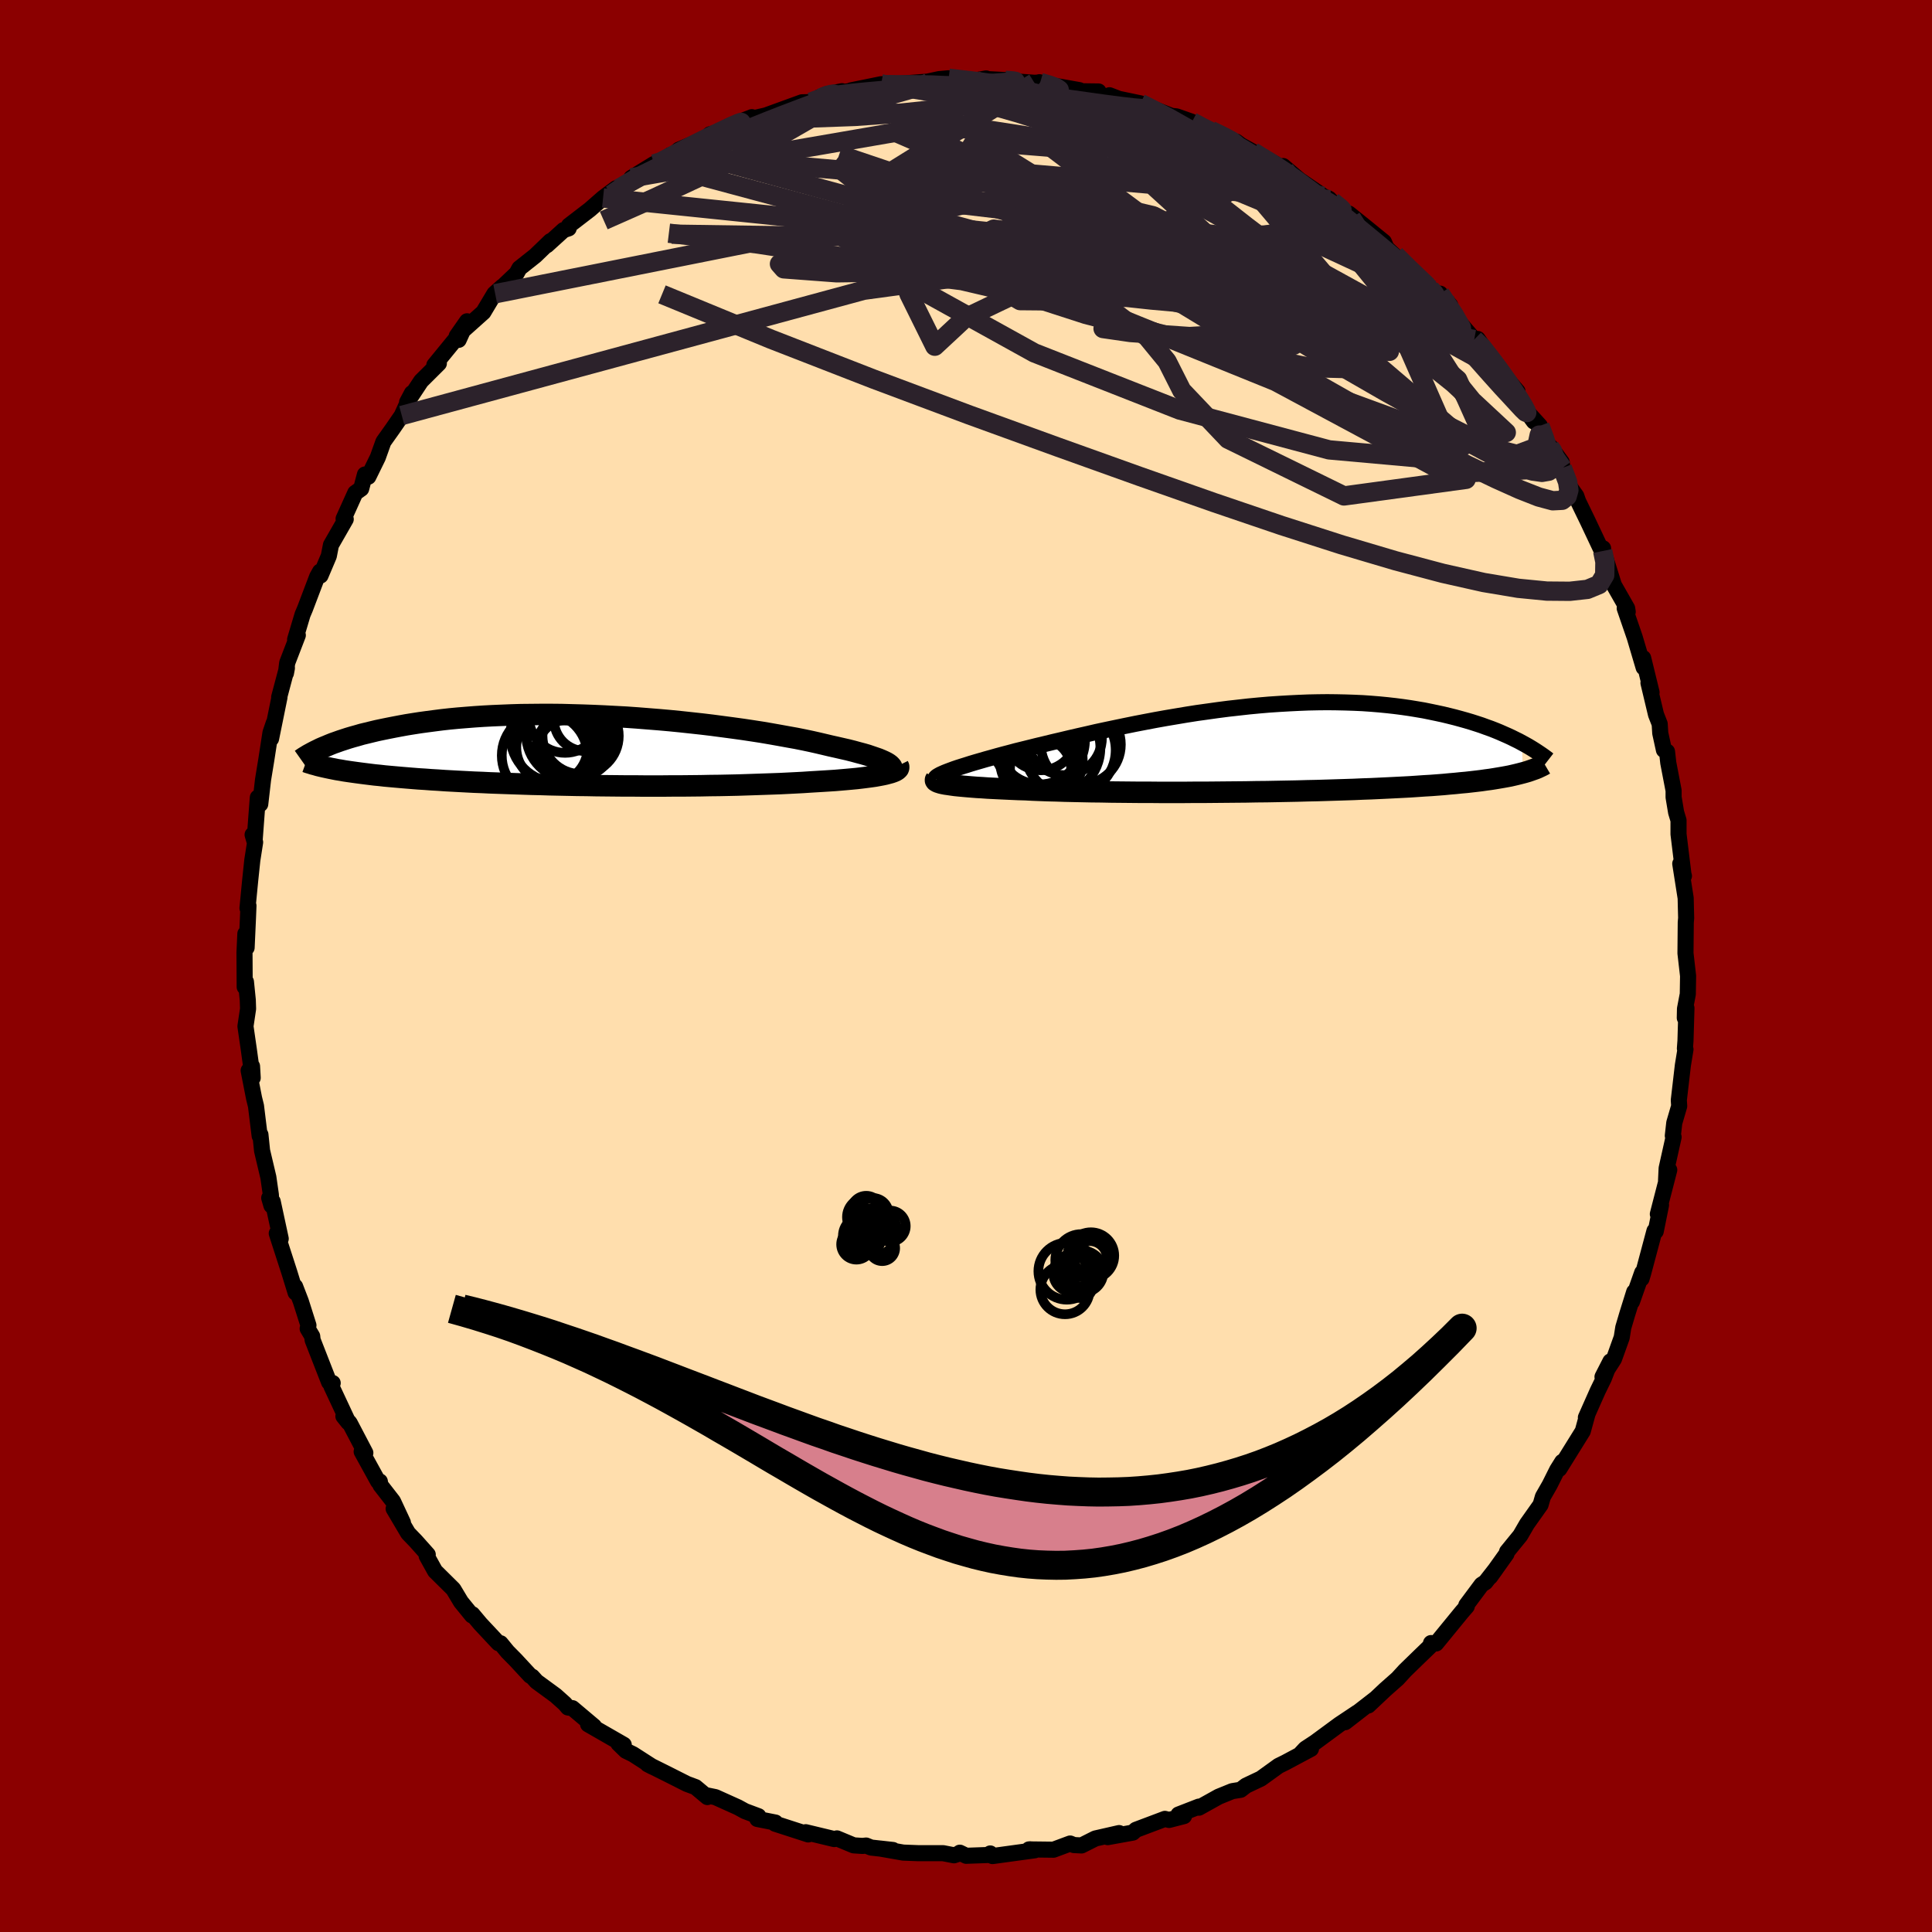 
  <svg viewBox="-100 -100 200 200" xmlns="http://www.w3.org/2000/svg" width="500" height="500" id="face-svg">
    <defs>
      <clipPath id="leftEyeClipPath">
        <polyline points="31.04,1.48 30.88,1.36 30.68,1.24 30.44,1.12 30.17,1 29.86,0.87 29.51,0.75 29.13,0.62 28.72,0.48 28.27,0.35 27.78,0.22 27.27,0.08 26.72,-0.06 26.15,-0.19 25.54,-0.33 24.91,-0.47 24.28,-0.62 23.6,-0.78 22.89,-0.94 22.13,-1.1 21.33,-1.26 20.49,-1.41 19.61,-1.57 18.71,-1.73 17.77,-1.89 16.8,-2.04 15.8,-2.19 14.78,-2.33 13.73,-2.47 12.67,-2.61 11.59,-2.74 10.49,-2.86 9.38,-2.98 8.27,-3.09 7.14,-3.19 6.01,-3.28 4.88,-3.37 3.74,-3.45 2.61,-3.51 1.48,-3.57 0.36,-3.62 -0.75,-3.66 -1.85,-3.69 -2.94,-3.72 -4.01,-3.73 -5.07,-3.73 -6.11,-3.72 -7.13,-3.71 -8.14,-3.68 -9.12,-3.64 -10.08,-3.6 -11.01,-3.55 -11.92,-3.49 -12.81,-3.42 -13.67,-3.35 -14.51,-3.27 -15.32,-3.18 -16.1,-3.08 -16.86,-2.98 -17.59,-2.88 -18.3,-2.77 -18.98,-2.66 -19.64,-2.54 -20.27,-2.42 -20.88,-2.3 -21.47,-2.18 -22.04,-2.06 -22.58,-1.93 -23.11,-1.8 -23.61,-1.68 -24.09,-1.54 -24.56,-1.41 -25,-1.28 -25.43,-1.14 -25.83,-1.01 -26.22,-0.87 -26.59,-0.74 -26.94,-0.6 -27.27,-0.46 -27.59,-0.33 -26.54,1.91 -26.19,1.98 -25.81,2.04 -25.42,2.11 -25.02,2.17 -24.6,2.23 -24.17,2.29 -23.72,2.35 -23.25,2.41 -22.77,2.47 -22.28,2.53 -21.76,2.58 -21.24,2.64 -20.69,2.69 -20.13,2.74 -19.56,2.79 -18.96,2.84 -18.35,2.89 -17.72,2.94 -17.07,2.98 -16.4,3.03 -15.71,3.07 -15,3.12 -14.27,3.16 -13.53,3.2 -12.76,3.24 -11.98,3.28 -11.18,3.31 -10.36,3.35 -9.52,3.38 -8.67,3.41 -7.8,3.44 -6.91,3.47 -6.02,3.5 -5.1,3.52 -4.18,3.55 -3.24,3.57 -2.29,3.59 -1.33,3.61 -0.36,3.62 0.61,3.64 1.59,3.65 2.58,3.66 3.57,3.67 4.56,3.67 5.56,3.68 6.55,3.68 7.55,3.68 8.54,3.67 9.52,3.67 10.5,3.66 11.48,3.65 12.44,3.63 13.39,3.62 14.34,3.6 15.27,3.58 16.18,3.55 17.08,3.52 17.96,3.49 18.82,3.46 19.66,3.43 20.48,3.39 21.27,3.35 22.04,3.31 22.79,3.26 23.46,3.22 24.12,3.18 24.76,3.14 25.38,3.1 25.97,3.05 26.55,3 27.1,2.95 27.63,2.9 28.14,2.84 28.61,2.78 29.07,2.72 29.49,2.66 29.88,2.59 30.25,2.52 30.58,2.45" />
      </clipPath>
      <clipPath id="rightEyeClipPath">
        <polyline points="-32.63,2.37 -32.31,2.25 -31.96,2.12 -31.58,1.99 -31.17,1.86 -30.72,1.72 -30.25,1.57 -29.75,1.42 -29.23,1.27 -28.68,1.11 -28.1,0.95 -27.5,0.78 -26.87,0.61 -26.22,0.44 -25.55,0.26 -24.86,0.09 -24.13,-0.09 -23.37,-0.28 -22.57,-0.47 -21.75,-0.67 -20.89,-0.87 -20.01,-1.08 -19.1,-1.29 -18.17,-1.5 -17.22,-1.72 -16.24,-1.93 -15.24,-2.14 -14.23,-2.35 -13.2,-2.56 -12.16,-2.76 -11.11,-2.96 -10.05,-3.15 -8.98,-3.33 -7.91,-3.51 -6.83,-3.68 -5.75,-3.83 -4.68,-3.98 -3.6,-4.12 -2.53,-4.24 -1.46,-4.36 -0.41,-4.46 0.64,-4.55 1.68,-4.62 2.71,-4.68 3.72,-4.73 4.72,-4.77 5.7,-4.79 6.66,-4.8 7.61,-4.79 8.54,-4.77 9.45,-4.74 10.33,-4.7 11.2,-4.64 12.05,-4.57 12.87,-4.49 13.67,-4.4 14.45,-4.3 15.21,-4.19 15.94,-4.07 16.65,-3.95 17.34,-3.81 18.01,-3.67 18.66,-3.53 19.28,-3.38 19.88,-3.23 20.47,-3.07 21.04,-2.91 21.58,-2.75 22.11,-2.58 22.63,-2.41 23.12,-2.23 23.6,-2.06 24.06,-1.88 24.5,-1.7 24.93,-1.51 25.34,-1.33 25.73,-1.15 26.11,-0.96 26.48,-0.78 26.83,-0.59 26.9,2.52 26.59,2.6 26.27,2.68 25.93,2.76 25.58,2.84 25.21,2.91 24.82,2.98 24.41,3.05 23.99,3.12 23.55,3.19 23.09,3.25 22.61,3.32 22.11,3.38 21.59,3.44 21.06,3.5 20.5,3.55 19.92,3.61 19.33,3.66 18.71,3.72 18.06,3.77 17.4,3.82 16.71,3.86 15.99,3.91 15.25,3.96 14.49,4 13.7,4.04 12.89,4.08 12.05,4.12 11.19,4.16 10.31,4.19 9.41,4.23 8.48,4.26 7.53,4.29 6.57,4.32 5.58,4.35 4.58,4.37 3.55,4.4 2.52,4.42 1.47,4.44 0.41,4.46 -0.67,4.47 -1.75,4.49 -2.84,4.5 -3.93,4.51 -5.03,4.52 -6.13,4.53 -7.23,4.53 -8.33,4.54 -9.42,4.54 -10.51,4.54 -11.58,4.53 -12.65,4.53 -13.7,4.52 -14.74,4.51 -15.76,4.5 -16.76,4.48 -17.74,4.47 -18.7,4.45 -19.63,4.43 -20.53,4.41 -21.4,4.38 -22.25,4.36 -23.06,4.33 -23.84,4.3 -24.58,4.26 -25.29,4.24 -25.98,4.21 -26.64,4.18 -27.29,4.15 -27.9,4.12 -28.5,4.09 -29.06,4.05 -29.6,4.02 -30.11,3.98 -30.6,3.94 -31.05,3.9 -31.47,3.86 -31.86,3.82 -32.22,3.77 -32.55,3.72" />
      </clipPath>
      <filter id="fuzzy">
        <feTurbulence id="turbulence" baseFrequency="0.05" numOctaves="3" type="noise" result="noise" />
        <feDisplacementMap in="SourceGraphic" in2="noise" scale="2" />
      </filter>
      <linearGradient id="rainbowGradient" x1="0%" y1="0%" x2="100%" y2="0%">
        <stop offset="0%" style="stop-color: rgb(0, 0, 0); stop-opacity: 1" />
        <stop offset="50%" style="stop-color: rgb(64, 224, 208); stop-opacity: 1" />
        <stop offset="100%" style="stop-color: rgb(173, 216, 230); stop-opacity: 1" />
      </linearGradient>
    </defs>
    <rect x="-100" y="-100" width="100%" height="100%" fill="rgb(139, 0, 0)" />
    <polyline id="faceContour" points="74.75,1.03 74.72,2.91 74.43,4.43 74.41,5.37 74.58,4.36 74.48,7.75 74.42,8.54 74.48,8.63 74.21,10.28 73.79,13.89 73.83,14.5 73.32,16.24 73.17,17.57 73.25,17.71 72.53,20.94 72.47,22.2 72.8,21.11 71.62,25.68 71.95,24.74 71.4,27.47 71.27,27.42 70.1,31.8 69.93,32.37 70,31.74 68.94,34.75 69.17,33.74 68.47,35.98 68.04,37.43 67.88,38.45 67.08,40.68 65.89,42.53 66.71,40.93 66.03,42.68 65.4,43.97 64.17,46.74 64.33,46.4 63.85,48.15 61.42,52.06 61.72,51.33 61.2,52.16 60.42,53.72 59.72,54.94 59.48,55.77 58.07,57.76 57.38,58.95 56.01,60.63 55.95,60.86 54.26,63.23 54.85,62.41 53.77,63.79 53.37,64.05 51.79,66.17 51.84,66.29 51.32,66.89 48.67,70.13 48.14,70.09 48.05,70.41 46.89,71.53 45.45,72.93 44.69,73.76 43.39,74.91 41.65,76.55 42.41,75.83 39.25,78.28 39.81,77.81 40.51,77.28 38.65,78.52 36.15,80.36 35.13,81.03 34.61,81.59 35.71,81.04 33.05,82.46 32.36,82.8 30.53,84.12 28.99,84.85 28.43,85.28 27.56,85.42 26.16,85.99 24.11,87.13 24.11,87.02 22,87.84 22.57,88 21.02,88.4 20.59,88.29 17.59,89.42 17.27,89.71 14.67,90.18 15.85,89.76 13.39,90.32 11.96,91.04 11.17,91 10.78,90.84 9.06,91.48 6.52,91.45 6.65,91.44 7.12,91.54 2.74,92.14 2.51,91.87 2.25,92.03 0.02,92.11 -0.64,91.79 -0.73,91.89 -1.24,92.06 -2.37,91.84 -4.95,91.84 -6.5,91.78 -8.9,91.36 -7.56,91.51 -9.82,91.26 -10.34,91.05 -10.72,91.09 -11.63,91.03 -13.36,90.31 -13.64,90.38 -16.59,89.67 -16.33,89.9 -19.76,88.79 -19.73,88.67 -21.6,88.3 -21.49,88.01 -22.88,87.49 -23.61,87.09 -25.94,86.04 -26.86,85.85 -26.77,86.03 -28,85 -28.89,84.67 -31.03,83.59 -32.96,82.63 -32.48,82.88 -34.47,81.6 -35.21,81.24 -35.98,80.49 -35.43,80.62 -39.12,78.5 -38.51,78.71 -40.74,76.83 -41.2,76.76 -41.54,76.36 -42.48,75.52 -44.46,74.07 -44.91,73.57 -45.11,73.47 -46.63,71.83 -47.46,70.99 -48.18,70.11 -48.4,70.1 -50.28,68.09 -51.1,67.11 -51.14,67.23 -52.28,65.83 -53.07,64.51 -54.96,62.64 -55.83,61.07 -55.72,60.93 -56.96,59.54 -57.75,58.72 -59.25,56.18 -58.29,57.62 -59.32,55.41 -60.61,53.75 -60.68,53.36 -60.86,53.36 -62.56,50.27 -62.18,50.4 -63.81,47.29 -64.45,46.61 -63.94,47.25 -65.69,43.51 -65.56,43.17 -65.93,43.09 -67.64,38.71 -67.68,38.33 -68.15,37.54 -68.07,37.2 -68.86,34.71 -69.45,33.18 -69.4,33.81 -70.04,31.73 -71.35,27.68 -70.94,28.23 -71.77,24.38 -72.13,24.01 -71.9,24.8 -71.96,23.68 -72.22,21.87 -72.87,19.12 -73.04,17.46 -73.12,17.59 -73.5,14.49 -73.7,13.68 -74.26,10.82 -73.91,10.38 -73.84,11.58 -74.24,8.66 -74.59,6.24 -74.32,4.43 -74.35,3.52 -74.54,1.64 -74.67,2.17 -74.69,-1.4 -74.6,-3.34 -74.47,-1.9 -74.33,-5 -74.28,-6.24 -74.38,-5.99 -74.1,-8.87 -73.88,-10.96 -73.59,-12.81 -73.85,-13.59 -73.65,-12.9 -73.31,-17.44 -73.06,-16.76 -72.8,-19.02 -72.77,-19.28 -72.43,-21.36 -72,-24.15 -71.66,-25.15 -71.94,-23.53 -71.07,-27.81 -71.1,-27.83 -70.3,-30.84 -70.4,-30.31 -70.27,-31.38 -69.17,-34.24 -69.45,-33.8 -68.68,-36.38 -68.43,-36.97 -67.17,-40.29 -66.87,-40.83 -66.82,-40.42 -65.96,-42.45 -65.74,-43.58 -64.21,-46.25 -64.43,-46.3 -63.22,-48.98 -62.61,-49.41 -62.22,-50.88 -61.87,-50.65 -60.89,-52.65 -60.31,-54.27 -59.35,-55.62 -58.33,-57.1 -58.41,-56.99 -57.36,-59.3 -57.86,-58.36 -56.41,-60.55 -54.57,-62.38 -55.04,-62.2 -52.93,-64.78 -52.52,-64.82 -51.65,-66.74 -52.72,-65.21 -49.96,-67.68 -48.82,-69.59 -48,-70.33 -48.74,-69.59 -46.52,-71.7 -46.23,-72.23 -44.6,-73.52 -43.02,-75.04 -43.39,-74.61 -41.66,-76.18 -41.13,-76.36 -41.1,-76.65 -38.94,-78.31 -37.57,-79.51 -36.23,-80.51 -36.7,-79.85 -34.78,-81.22 -34.64,-81.59 -32.29,-83.03 -31.76,-82.94 -30.62,-83.94 -30.63,-83.71 -29.72,-84.5 -26.98,-85.66 -26.5,-86.1 -25.87,-86.25 -22.92,-87.58 -22.16,-87.87 -22.18,-87.87 -22.74,-87.59 -20.72,-88.05 -16.98,-89.41 -16.05,-89.43 -15,-89.87 -15.16,-89.94 -12.84,-90.56 -14.47,-90.23 -11.84,-90.6 -11.88,-90.65 -8.74,-91.29 -8.04,-91.24 -7.53,-91.23 -7.07,-91.31 -3.99,-91.55 -2.78,-91.81 -1.79,-91.9 -0.43,-91.72 0.95,-91.68 2.08,-91.88 1.85,-91.83 5.23,-91.65 4.89,-91.59 7.08,-91.43 7.68,-91.46 7.6,-91.49 8.23,-91.29 11.73,-90.67 11.25,-90.56 13.72,-90.53 12.87,-90.42 15.4,-89.77 14.85,-90.14 15.81,-89.77 18.05,-89.3 17.85,-89.34 21.29,-88 21.8,-87.95 23.39,-87.39 24.11,-86.93 25.34,-86.5 27.52,-85.42 27.97,-85.34 28.45,-84.98 29.68,-84.3 29.53,-84.31 31.97,-83.07 33.03,-82.38 32.83,-82.81 34.51,-81.38 37,-79.68 37.68,-79.33 37.59,-79.42 37.46,-79.49 39.89,-77.44 39.64,-77.89 41.49,-76.4 43.26,-74.96 43.54,-74.32 45.08,-72.89 46.36,-71.57 48.24,-70 47.12,-70.96 49.43,-68.76 50.12,-68.41 49.08,-69.6 50.76,-67 53.19,-64.17 52.61,-64.85 52.97,-64.91 55.16,-61.77 55.2,-61.68 57.09,-59.49 56.09,-60.32 58.78,-56.37 57.91,-57.57 59.41,-55.92 60.13,-53.9 60.45,-53.69 60.5,-53.75 61.67,-52.15 61.73,-51.56 62.58,-49.49 63.18,-48.65 63.37,-48.1 64.36,-46.06 65.85,-42.9 65.95,-43.24 65.91,-42.96 66.13,-42.44 67.07,-39.43 68.44,-37.03 68.5,-36.67 68.19,-37.03 69.22,-34.04 70.15,-30.9 70.1,-31.88 70.97,-28.32 70.65,-29.3 71.43,-26.03 71.81,-25.06 71.87,-24.1 72.25,-22.36 72.57,-22.19 72.7,-21.03 73.25,-18.16 73.25,-17.47 73.51,-15.91 73.76,-15.08 73.76,-13.65 74.27,-9.48 74.32,-9.32 73.94,-10.59 74.5,-7.03 74.52,-6.14 74.55,-4.96 74.51,-4.51 74.48,-1.32 74.75,1.03 74.72,2.91" fill="rgb(255, 222, 173)" stroke="black" stroke-width="1.667" stroke-linejoin="round" filter="url(#fuzzy)" />
    <g transform="translate(30.73 -22.51)">
      <polyline id="rightCountour" points="-32.63,2.37 -32.31,2.25 -31.96,2.12 -31.58,1.99 -31.17,1.86 -30.72,1.72 -30.25,1.57 -29.75,1.42 -29.23,1.27 -28.68,1.11 -28.1,0.95 -27.5,0.78 -26.87,0.61 -26.22,0.44 -25.55,0.26 -24.86,0.09 -24.13,-0.09 -23.37,-0.28 -22.57,-0.47 -21.75,-0.67 -20.89,-0.87 -20.01,-1.08 -19.1,-1.29 -18.17,-1.5 -17.22,-1.72 -16.24,-1.93 -15.24,-2.14 -14.23,-2.35 -13.2,-2.56 -12.16,-2.76 -11.11,-2.96 -10.05,-3.15 -8.98,-3.33 -7.91,-3.51 -6.83,-3.68 -5.75,-3.83 -4.68,-3.98 -3.6,-4.12 -2.53,-4.24 -1.46,-4.36 -0.41,-4.46 0.64,-4.55 1.68,-4.62 2.71,-4.68 3.72,-4.73 4.72,-4.77 5.7,-4.79 6.66,-4.8 7.61,-4.79 8.54,-4.77 9.45,-4.74 10.33,-4.7 11.2,-4.64 12.05,-4.57 12.87,-4.49 13.67,-4.4 14.45,-4.3 15.21,-4.19 15.94,-4.07 16.65,-3.95 17.34,-3.81 18.01,-3.67 18.66,-3.53 19.28,-3.38 19.88,-3.23 20.47,-3.07 21.04,-2.91 21.58,-2.75 22.11,-2.58 22.63,-2.41 23.12,-2.23 23.6,-2.06 24.06,-1.88 24.5,-1.7 24.93,-1.51 25.34,-1.33 25.73,-1.15 26.11,-0.96 26.48,-0.78 26.83,-0.59 26.9,2.52 26.59,2.6 26.27,2.68 25.93,2.76 25.58,2.84 25.21,2.91 24.82,2.98 24.41,3.05 23.99,3.12 23.55,3.19 23.09,3.25 22.61,3.32 22.11,3.38 21.59,3.44 21.06,3.5 20.5,3.55 19.92,3.61 19.33,3.66 18.71,3.72 18.06,3.77 17.4,3.82 16.71,3.86 15.99,3.91 15.25,3.96 14.49,4 13.7,4.04 12.89,4.08 12.05,4.12 11.19,4.16 10.31,4.19 9.41,4.23 8.48,4.26 7.53,4.29 6.57,4.32 5.58,4.35 4.58,4.37 3.55,4.4 2.52,4.42 1.47,4.44 0.41,4.46 -0.67,4.47 -1.75,4.49 -2.84,4.5 -3.93,4.51 -5.03,4.52 -6.13,4.53 -7.23,4.53 -8.33,4.54 -9.42,4.54 -10.51,4.54 -11.58,4.53 -12.65,4.53 -13.7,4.52 -14.74,4.51 -15.76,4.5 -16.76,4.48 -17.74,4.47 -18.7,4.45 -19.63,4.43 -20.53,4.41 -21.4,4.38 -22.25,4.36 -23.06,4.33 -23.84,4.3 -24.58,4.26 -25.29,4.24 -25.98,4.21 -26.64,4.18 -27.29,4.15 -27.9,4.12 -28.5,4.09 -29.06,4.05 -29.6,4.02 -30.11,3.98 -30.6,3.94 -31.05,3.9 -31.47,3.86 -31.86,3.82 -32.22,3.77 -32.55,3.72" fill="white" stroke="white" stroke-width="0" stroke-linejoin="round" filter="url(#fuzzy)" />
    </g>
    <g transform="translate(-38.93 -22.31)">
      <polyline id="leftCountour" points="31.04,1.48 30.88,1.36 30.68,1.24 30.44,1.12 30.17,1 29.86,0.87 29.51,0.75 29.13,0.62 28.72,0.48 28.27,0.35 27.78,0.22 27.27,0.08 26.72,-0.06 26.15,-0.19 25.54,-0.33 24.91,-0.47 24.28,-0.62 23.6,-0.78 22.89,-0.94 22.13,-1.1 21.33,-1.26 20.49,-1.41 19.61,-1.57 18.71,-1.73 17.77,-1.89 16.8,-2.04 15.8,-2.19 14.78,-2.33 13.73,-2.47 12.67,-2.61 11.59,-2.74 10.49,-2.86 9.38,-2.98 8.27,-3.09 7.14,-3.19 6.01,-3.28 4.88,-3.37 3.74,-3.45 2.61,-3.51 1.48,-3.57 0.36,-3.62 -0.75,-3.66 -1.85,-3.69 -2.94,-3.72 -4.01,-3.73 -5.07,-3.73 -6.11,-3.72 -7.13,-3.71 -8.14,-3.68 -9.12,-3.64 -10.08,-3.6 -11.01,-3.55 -11.92,-3.49 -12.81,-3.42 -13.67,-3.35 -14.51,-3.27 -15.32,-3.18 -16.1,-3.08 -16.86,-2.98 -17.59,-2.88 -18.3,-2.77 -18.98,-2.66 -19.64,-2.54 -20.27,-2.42 -20.88,-2.3 -21.47,-2.18 -22.04,-2.06 -22.58,-1.93 -23.11,-1.8 -23.61,-1.68 -24.09,-1.54 -24.56,-1.41 -25,-1.28 -25.43,-1.14 -25.83,-1.01 -26.22,-0.87 -26.59,-0.74 -26.94,-0.6 -27.27,-0.46 -27.59,-0.33 -26.54,1.91 -26.19,1.98 -25.81,2.04 -25.42,2.11 -25.02,2.17 -24.6,2.23 -24.17,2.29 -23.72,2.35 -23.25,2.41 -22.77,2.47 -22.28,2.53 -21.76,2.58 -21.24,2.64 -20.69,2.69 -20.13,2.74 -19.56,2.79 -18.96,2.84 -18.35,2.89 -17.72,2.94 -17.07,2.98 -16.4,3.03 -15.71,3.07 -15,3.12 -14.27,3.16 -13.53,3.2 -12.76,3.24 -11.98,3.28 -11.18,3.31 -10.36,3.35 -9.52,3.38 -8.67,3.41 -7.8,3.44 -6.91,3.47 -6.02,3.5 -5.1,3.52 -4.18,3.55 -3.24,3.57 -2.29,3.59 -1.33,3.61 -0.36,3.62 0.61,3.64 1.59,3.65 2.58,3.66 3.57,3.67 4.56,3.67 5.56,3.68 6.55,3.68 7.55,3.68 8.54,3.67 9.52,3.67 10.5,3.66 11.48,3.65 12.44,3.63 13.39,3.62 14.34,3.6 15.27,3.58 16.18,3.55 17.08,3.52 17.96,3.49 18.82,3.46 19.66,3.43 20.48,3.39 21.27,3.35 22.04,3.31 22.79,3.26 23.46,3.22 24.12,3.18 24.76,3.14 25.38,3.1 25.97,3.05 26.55,3 27.1,2.95 27.63,2.9 28.14,2.84 28.61,2.78 29.07,2.72 29.49,2.66 29.88,2.59 30.25,2.52 30.58,2.45" fill="white" stroke="white" stroke-width="0" stroke-linejoin="round" filter="url(#fuzzy)" />
    </g>
    <g transform="translate(30.73 -22.51)">
      <polyline id="rightUpper" points="-33.88,3.26 -33.92,3.2 -33.93,3.13 -33.89,3.05 -33.82,2.97 -33.71,2.88 -33.56,2.79 -33.38,2.69 -33.16,2.59 -32.91,2.48 -32.63,2.37 -32.31,2.25 -31.96,2.12 -31.58,1.99 -31.17,1.86 -30.72,1.72 -30.25,1.57 -29.75,1.42 -29.23,1.27 -28.68,1.11 -28.1,0.95 -27.5,0.78 -26.87,0.61 -26.22,0.44 -25.55,0.26 -24.86,0.09 -24.13,-0.09 -23.37,-0.28 -22.57,-0.47 -21.75,-0.67 -20.89,-0.87 -20.01,-1.08 -19.1,-1.29 -18.17,-1.5 -17.22,-1.72 -16.24,-1.93 -15.24,-2.14 -14.23,-2.35 -13.2,-2.56 -12.16,-2.76 -11.11,-2.96 -10.05,-3.15 -8.98,-3.33 -7.91,-3.51 -6.83,-3.68 -5.75,-3.83 -4.68,-3.98 -3.6,-4.12 -2.53,-4.24 -1.46,-4.36 -0.41,-4.46 0.64,-4.55 1.68,-4.62 2.71,-4.68 3.72,-4.73 4.72,-4.77 5.7,-4.79 6.66,-4.8 7.61,-4.79 8.54,-4.77 9.45,-4.74 10.33,-4.7 11.2,-4.64 12.05,-4.57 12.87,-4.49 13.67,-4.4 14.45,-4.3 15.21,-4.19 15.94,-4.07 16.65,-3.95 17.34,-3.81 18.01,-3.67 18.66,-3.53 19.28,-3.38 19.88,-3.23 20.47,-3.07 21.04,-2.91 21.58,-2.75 22.11,-2.58 22.63,-2.41 23.12,-2.23 23.6,-2.06 24.06,-1.88 24.5,-1.7 24.93,-1.51 25.34,-1.33 25.73,-1.15 26.11,-0.96 26.48,-0.78 26.83,-0.59 27.16,-0.41 27.48,-0.23 27.78,-0.05 28.07,0.13 28.35,0.31 28.62,0.49 28.87,0.66 29.11,0.83 29.34,1 29.56,1.17" fill="none" stroke="black" stroke-width="1.667" stroke-linejoin="round" filter="url(#fuzzy)" />
      <polyline id="rightLower" points="-33.85,3.18 -33.89,3.24 -33.89,3.3 -33.85,3.36 -33.77,3.41 -33.66,3.47 -33.51,3.52 -33.32,3.58 -33.1,3.63 -32.84,3.68 -32.55,3.72 -32.22,3.77 -31.86,3.82 -31.47,3.86 -31.05,3.9 -30.6,3.94 -30.11,3.98 -29.6,4.02 -29.06,4.05 -28.5,4.09 -27.9,4.12 -27.29,4.15 -26.64,4.18 -25.98,4.21 -25.29,4.24 -24.58,4.26 -23.84,4.3 -23.06,4.33 -22.25,4.36 -21.4,4.38 -20.53,4.41 -19.63,4.43 -18.7,4.45 -17.74,4.47 -16.76,4.48 -15.76,4.5 -14.74,4.51 -13.7,4.52 -12.65,4.53 -11.58,4.53 -10.51,4.54 -9.42,4.54 -8.33,4.54 -7.23,4.53 -6.13,4.53 -5.03,4.52 -3.93,4.51 -2.84,4.5 -1.75,4.49 -0.67,4.47 0.41,4.46 1.47,4.44 2.52,4.42 3.55,4.4 4.58,4.37 5.58,4.35 6.57,4.32 7.53,4.29 8.48,4.26 9.41,4.23 10.31,4.19 11.19,4.16 12.05,4.12 12.89,4.08 13.7,4.04 14.49,4 15.25,3.96 15.99,3.91 16.71,3.86 17.4,3.82 18.06,3.77 18.71,3.72 19.33,3.66 19.92,3.61 20.5,3.55 21.06,3.5 21.59,3.44 22.11,3.38 22.61,3.32 23.09,3.25 23.55,3.19 23.99,3.12 24.41,3.05 24.82,2.98 25.21,2.91 25.58,2.84 25.93,2.76 26.27,2.68 26.59,2.6 26.9,2.52 27.19,2.44 27.46,2.36 27.72,2.27 27.97,2.18 28.2,2.1 28.42,2.01 28.63,1.91 28.82,1.82 29,1.73 29.17,1.63" fill="none" stroke="black" stroke-width="2.222" stroke-linejoin="round" filter="url(#fuzzy)" />
      <circle r="4.828" cx="-23.24" cy="-0.899" stroke="black" fill="none" stroke-width="1.0" filter="url(#fuzzy)" clip-path="url(#rightEyeClipPath)" /><circle r="3.868" cx="-20.525" cy="-1.114" stroke="black" fill="none" stroke-width="1.0" filter="url(#fuzzy)" clip-path="url(#rightEyeClipPath)" /><circle r="4.288" cx="-22.93" cy="1.231" stroke="black" fill="none" stroke-width="1.0" filter="url(#fuzzy)" clip-path="url(#rightEyeClipPath)" /><circle r="3.686" cx="-22.975" cy="-1.434" stroke="black" fill="none" stroke-width="1.0" filter="url(#fuzzy)" clip-path="url(#rightEyeClipPath)" /><circle r="3.694" cx="-23.015" cy="2.371" stroke="black" fill="none" stroke-width="1.0" filter="url(#fuzzy)" clip-path="url(#rightEyeClipPath)" /><circle r="4.98" cx="-21.8" cy="-0.064" stroke="black" fill="none" stroke-width="1.0" filter="url(#fuzzy)" clip-path="url(#rightEyeClipPath)" /><circle r="4.346" cx="-23.095" cy="-0.634" stroke="black" fill="none" stroke-width="1.0" filter="url(#fuzzy)" clip-path="url(#rightEyeClipPath)" /><circle r="4.704" cx="-19.94" cy="0.156" stroke="black" fill="none" stroke-width="1.0" filter="url(#fuzzy)" clip-path="url(#rightEyeClipPath)" /><circle r="4.14" cx="-18.84" cy="-0.419" stroke="black" fill="none" stroke-width="1.0" filter="url(#fuzzy)" clip-path="url(#rightEyeClipPath)" /><circle r="3.166" cx="-23.01" cy="2.136" stroke="black" fill="none" stroke-width="1.0" filter="url(#fuzzy)" clip-path="url(#rightEyeClipPath)" />
      </g>
    <g transform="translate(-38.93 -22.31)">
      <polyline id="leftUpper" points="30.35,2.41 30.61,2.34 30.83,2.26 31,2.17 31.13,2.09 31.22,1.99 31.27,1.9 31.27,1.8 31.23,1.69 31.15,1.59 31.04,1.48 30.88,1.36 30.68,1.24 30.44,1.12 30.17,1 29.86,0.87 29.51,0.75 29.13,0.62 28.72,0.48 28.27,0.35 27.78,0.22 27.27,0.08 26.72,-0.06 26.15,-0.19 25.54,-0.33 24.91,-0.47 24.28,-0.62 23.6,-0.78 22.89,-0.94 22.13,-1.1 21.33,-1.26 20.49,-1.41 19.61,-1.57 18.71,-1.73 17.77,-1.89 16.8,-2.04 15.8,-2.19 14.78,-2.33 13.73,-2.47 12.67,-2.61 11.59,-2.74 10.49,-2.86 9.38,-2.98 8.27,-3.09 7.14,-3.19 6.01,-3.28 4.88,-3.37 3.74,-3.45 2.61,-3.51 1.48,-3.57 0.36,-3.62 -0.75,-3.66 -1.85,-3.69 -2.94,-3.72 -4.01,-3.73 -5.07,-3.73 -6.11,-3.72 -7.13,-3.71 -8.14,-3.68 -9.12,-3.64 -10.08,-3.6 -11.01,-3.55 -11.92,-3.49 -12.81,-3.42 -13.67,-3.35 -14.51,-3.27 -15.32,-3.18 -16.1,-3.08 -16.86,-2.98 -17.59,-2.88 -18.3,-2.77 -18.98,-2.66 -19.64,-2.54 -20.27,-2.42 -20.88,-2.3 -21.47,-2.18 -22.04,-2.06 -22.58,-1.93 -23.11,-1.8 -23.61,-1.68 -24.09,-1.54 -24.56,-1.41 -25,-1.28 -25.43,-1.14 -25.83,-1.01 -26.22,-0.87 -26.59,-0.74 -26.94,-0.6 -27.27,-0.46 -27.59,-0.33 -27.89,-0.2 -28.17,-0.06 -28.44,0.07 -28.69,0.2 -28.93,0.33 -29.15,0.45 -29.36,0.58 -29.56,0.7 -29.74,0.82 -29.91,0.94" fill="none" stroke="black" stroke-width="2.222" stroke-linejoin="round" filter="url(#fuzzy)" />
      <polyline id="leftLower" points="31.91,1.58 31.96,1.68 31.96,1.78 31.93,1.87 31.85,1.96 31.73,2.05 31.57,2.14 31.37,2.22 31.14,2.3 30.88,2.37 30.58,2.45 30.25,2.52 29.88,2.59 29.49,2.66 29.07,2.72 28.61,2.78 28.14,2.84 27.63,2.9 27.1,2.95 26.55,3 25.97,3.05 25.38,3.1 24.76,3.14 24.12,3.18 23.46,3.22 22.79,3.26 22.04,3.31 21.27,3.35 20.48,3.39 19.66,3.43 18.82,3.46 17.96,3.49 17.08,3.52 16.18,3.55 15.27,3.58 14.34,3.6 13.39,3.62 12.44,3.63 11.48,3.65 10.5,3.66 9.52,3.67 8.54,3.67 7.55,3.68 6.55,3.68 5.56,3.68 4.56,3.67 3.57,3.67 2.58,3.66 1.59,3.65 0.61,3.64 -0.36,3.62 -1.33,3.61 -2.29,3.59 -3.24,3.57 -4.18,3.55 -5.1,3.52 -6.02,3.5 -6.91,3.47 -7.8,3.44 -8.67,3.41 -9.52,3.38 -10.36,3.35 -11.18,3.31 -11.98,3.28 -12.76,3.24 -13.53,3.2 -14.27,3.16 -15,3.12 -15.71,3.07 -16.4,3.03 -17.07,2.98 -17.72,2.94 -18.35,2.89 -18.96,2.84 -19.56,2.79 -20.13,2.74 -20.69,2.69 -21.24,2.64 -21.76,2.58 -22.28,2.53 -22.77,2.47 -23.25,2.41 -23.72,2.35 -24.17,2.29 -24.6,2.23 -25.02,2.17 -25.42,2.11 -25.81,2.04 -26.19,1.98 -26.54,1.91 -26.89,1.84 -27.22,1.77 -27.54,1.7 -27.84,1.63 -28.13,1.56 -28.4,1.48 -28.67,1.41 -28.92,1.33 -29.16,1.26 -29.38,1.18" fill="none" stroke="black" stroke-width="2.222" stroke-linejoin="round" filter="url(#fuzzy)" />
      <circle r="3.284" cx="-0.447" cy="-3.215" stroke="black" fill="none" stroke-width="1.0" filter="url(#fuzzy)" clip-path="url(#leftEyeClipPath)" /><circle r="4.434" cx="-4.692" cy="0.52" stroke="black" fill="none" stroke-width="1.0" filter="url(#fuzzy)" clip-path="url(#leftEyeClipPath)" /><circle r="3.696" cx="-3.927" cy="-0.32" stroke="black" fill="none" stroke-width="1.0" filter="url(#fuzzy)" clip-path="url(#leftEyeClipPath)" /><circle r="4.312" cx="-2.247" cy="-1.745" stroke="black" fill="none" stroke-width="1.0" filter="url(#fuzzy)" clip-path="url(#leftEyeClipPath)" /><circle r="3.12" cx="-2.367" cy="-0.465" stroke="black" fill="none" stroke-width="1.0" filter="url(#fuzzy)" clip-path="url(#leftEyeClipPath)" /><circle r="4.872" cx="-3.367" cy="-1.555" stroke="black" fill="none" stroke-width="1.0" filter="url(#fuzzy)" clip-path="url(#leftEyeClipPath)" /><circle r="4.698" cx="-1.912" cy="-1.68" stroke="black" fill="none" stroke-width="1.0" filter="url(#fuzzy)" clip-path="url(#leftEyeClipPath)" /><circle r="3.75" cx="-2.577" cy="-3.505" stroke="black" fill="none" stroke-width="1.0" filter="url(#fuzzy)" clip-path="url(#leftEyeClipPath)" /><circle r="3.948" cx="-0.962" cy="-1.51" stroke="black" fill="none" stroke-width="1.0" filter="url(#fuzzy)" clip-path="url(#leftEyeClipPath)" /><circle r="3.064" cx="-2.372" cy="-0.105" stroke="black" fill="none" stroke-width="1.0" filter="url(#fuzzy)" clip-path="url(#leftEyeClipPath)" />
    </g>
    <g id="hairs">
      <polyline points="-36.7,-79.85 -35.19,-80.91 -33.76,-81.76 -32.22,-82.51 -30.63,-83.18 -28.97,-83.82 -27.18,-84.45 -25.26,-85.12 -23.22,-85.8 -21.12,-86.49 -19.02,-87.15 -16.98,-87.76 -15.03,-88.31 -13.16,-88.8 -11.37,-89.26 -9.65,-89.69 -8.04,-90.11 -6.61,-90.51 -5.43,-90.85 -4.57,-91.13 -4.02,-91.36 -3.77,-91.52 -3.76,-91.61" fill="none" stroke="rgb(44, 34, 43)" stroke-width="2" stroke-linejoin="round" filter="url(#fuzzy)" /><polyline points="-16.05,-89.43 -15.2,-89.75 -14.27,-89.99 -13.18,-90.17 -11.89,-90.33 -10.38,-90.48 -8.69,-90.63 -6.9,-90.78 -5.1,-90.9 -3.32,-91.01 -1.6,-91.11 0.02,-91.2 1.48,-91.28 2.73,-91.37 3.72,-91.44 4.45,-91.5 4.92,-91.55 5.1,-91.58 4.88,-91.62 4.05,-91.69" fill="none" stroke="rgb(44, 34, 43)" stroke-width="2" stroke-linejoin="round" filter="url(#fuzzy)" /><polyline points="-8.74,-91.29 -7.95,-91.18 -6.68,-90.98 -4.84,-90.69 -2.57,-90.29 -0.05,-89.76 2.6,-89.1 5.33,-88.32 8.14,-87.44 11.03,-86.49 13.97,-85.47 16.97,-84.41 19.98,-83.31 22.98,-82.2 25.95,-81.06 28.9,-79.87 31.83,-78.65 34.71,-77.41 37.46,-76.25 39.92,-75.29 41.94,-74.63" fill="none" stroke="rgb(44, 34, 43)" stroke-width="2" stroke-linejoin="round" filter="url(#fuzzy)" /><polyline points="65.91,-42.96 66.14,-41.84 66.12,-40.46 65.54,-39.49 64.33,-38.99 62.51,-38.79 60.13,-38.81 57.17,-39.1 53.59,-39.7 49.36,-40.65 44.46,-41.95 38.89,-43.6 32.63,-45.61 25.66,-47.98 17.96,-50.69 9.5,-53.72 0.3,-57.06 -9.61,-60.77 -20.2,-64.89 -31.47,-69.53" fill="none" stroke="rgb(44, 34, 43)" stroke-width="2" stroke-linejoin="round" filter="url(#fuzzy)" /><polyline points="-32.29,-83.03 -31.61,-83.24 -30.77,-83.68 -29.75,-84.22 -28.56,-84.83 -27.3,-85.46 -26.09,-86.06 -25,-86.58 -24.13,-86.99 -23.54,-87.24 -23.28,-87.33 -23.34,-87.25 -23.71,-87.01 -24.4,-86.61 -25.51,-86.02 -27.13,-85.24 -29.19,-84.28" fill="none" stroke="rgb(44, 34, 43)" stroke-width="2" stroke-linejoin="round" filter="url(#fuzzy)" /><polyline points="29.68,-84.3 30.32,-83.9 31.57,-83.14 32.89,-82.29 34.26,-81.32 35.68,-80.27 37.08,-79.2 38.4,-78.17 39.63,-77.19 40.8,-76.25 41.93,-75.32 43.05,-74.39 44.14,-73.48 45.14,-72.63 46.03,-71.88 46.76,-71.26 47.3,-70.8 47.61,-70.52 47.65,-70.49 47.38,-70.75 46.75,-71.35 45.73,-72.33 44.44,-73.61" fill="none" stroke="rgb(44, 34, 43)" stroke-width="2" stroke-linejoin="round" filter="url(#fuzzy)" /><polyline points="-8.74,-91.29 -7.95,-91.19 -6.68,-91.02 -4.85,-90.79 -2.58,-90.47 -0.08,-90.05 2.54,-89.52 5.24,-88.87 8.01,-88.13 10.84,-87.31 13.7,-86.44 16.58,-85.56 19.4,-84.68 22.13,-83.86 24.71,-83.1 27.16,-82.41 29.47,-81.76 31.66,-81.16 33.71,-80.6 35.58,-80.11" fill="none" stroke="rgb(44, 34, 43)" stroke-width="2" stroke-linejoin="round" filter="url(#fuzzy)" /><polyline points="7.68,-91.46 7.92,-91.39 8.64,-91.18 9.32,-90.93 9.65,-90.7 9.5,-90.5 8.87,-90.31 7.76,-90.1 6.12,-89.86 3.9,-89.56 1.02,-89.18 -2.54,-88.73 -6.73,-88.29 -11.45,-87.95 -16.72,-87.76" fill="none" stroke="rgb(44, 34, 43)" stroke-width="2" stroke-linejoin="round" filter="url(#fuzzy)" /><polyline points="61.73,-51.56 62.28,-50.11 62.41,-49.26 62.23,-48.62 61.71,-48.21 60.74,-48.16 59.29,-48.55 57.33,-49.32 54.88,-50.42 51.94,-51.83 48.46,-53.6 44.39,-55.76 39.68,-58.37 34.33,-61.41 28.33,-64.93 21.69,-68.96 14.37,-73.56 6.29,-78.71 -2.64,-84.36" fill="none" stroke="rgb(44, 34, 43)" stroke-width="2" stroke-linejoin="round" filter="url(#fuzzy)" /><polyline points="59.41,-55.92 59.88,-54.65 60.05,-54.11 60.04,-53.75 59.88,-53.41 59.53,-53.11 58.96,-52.9 58.15,-52.83 57.07,-52.95 55.7,-53.3 54,-53.93 51.95,-54.87 49.52,-56.1 46.7,-57.62 43.47,-59.42 39.84,-61.51 35.76,-63.92 31.23,-66.68 26.21,-69.79 20.66,-73.27 14.52,-77.13 7.7,-81.41 0.17,-86.1" fill="none" stroke="rgb(44, 34, 43)" stroke-width="2" stroke-linejoin="round" filter="url(#fuzzy)" /><polyline points="25.34,-86.5 26.79,-85.79 27.51,-85.4 27.9,-85.09 28.1,-84.8 28.13,-84.52 27.94,-84.27 27.47,-84.05 26.65,-83.88 25.43,-83.78 23.75,-83.78 21.55,-83.91 18.8,-84.2 15.47,-84.62 11.61,-85.15 7.25,-85.77 2.43,-86.52 -2.86,-87.43 -8.72,-88.52" fill="none" stroke="rgb(44, 34, 43)" stroke-width="2" stroke-linejoin="round" filter="url(#fuzzy)" /><polyline points="49.08,-69.6 50.54,-67.4 51.28,-66.09 51.34,-65.43 50.93,-65.04 50.12,-64.77 48.87,-64.66 47.12,-64.76 44.83,-65.09 41.98,-65.69 38.57,-66.58 34.6,-67.77 30.05,-69.28 24.88,-71.09 19.01,-73.2 12.33,-75.55 4.73,-78.1 -3.85,-80.86 -13.13,-83.99" fill="none" stroke="rgb(44, 34, 43)" stroke-width="2" stroke-linejoin="round" filter="url(#fuzzy)" /><polyline points="-36.23,-80.51 -35.92,-80.5 -34.85,-81.1 -33.46,-81.86 -31.95,-82.62 -30.41,-83.34 -28.83,-84.03 -27.22,-84.72 -25.53,-85.43 -23.81,-86.13 -22.11,-86.82 -20.49,-87.47 -19.01,-88.05 -17.72,-88.54 -16.61,-88.96 -15.64,-89.32 -14.82,-89.63 -14.16,-89.89 -13.74,-90.09 -13.6,-90.21 -13.72,-90.26 -14.04,-90.21 -14.55,-90.07" fill="none" stroke="rgb(44, 34, 43)" stroke-width="2" stroke-linejoin="round" filter="url(#fuzzy)" /><polyline points="-1.79,-91.9 -0.42,-91.74 0.99,-91.58 2.48,-91.37 4.13,-91.06 5.9,-90.67 7.74,-90.21 9.61,-89.69 11.49,-89.12 13.4,-88.52 15.32,-87.91 17.24,-87.3 19.12,-86.72 20.91,-86.17 22.6,-85.66 24.18,-85.17 25.68,-84.7 27.12,-84.24 28.48,-83.79 29.72,-83.39 30.72,-83.1 31.38,-82.98 31.74,-83 31.96,-83.01" fill="none" stroke="rgb(44, 34, 43)" stroke-width="2" stroke-linejoin="round" filter="url(#fuzzy)" /><polyline points="37.68,-79.33 37.57,-79.3 37.51,-78.94 37.31,-78.4 36.79,-77.78 35.82,-77.13 34.33,-76.49 32.25,-75.89 29.52,-75.38 26.09,-75.01 21.9,-74.79 16.92,-74.73 11.13,-74.82 4.55,-75.03 -2.84,-75.29 -11.09,-75.5 -20.29,-75.61 -30.46,-75.76" fill="none" stroke="rgb(44, 34, 43)" stroke-width="2" stroke-linejoin="round" filter="url(#fuzzy)" /><polyline points="45.08,-72.89 46.18,-71.74 46.75,-70.99 46.86,-70.47 46.61,-70.07 46.04,-69.7 45.17,-69.32 43.98,-68.94 42.44,-68.59 40.5,-68.31 38.14,-68.13 35.32,-68.04 32.04,-68.07 28.27,-68.22 23.99,-68.51 19.19,-68.94 13.84,-69.52 7.92,-70.25 1.44,-71.15 -5.61,-72.23 -13.24,-73.47 -21.56,-74.74 -30.76,-75.86" fill="none" stroke="rgb(44, 34, 43)" stroke-width="2" stroke-linejoin="round" filter="url(#fuzzy)" /><polyline points="48.24,-70 48.07,-70.08 48.47,-69.63 48.73,-69.18 48.82,-68.7 48.74,-68.21 48.46,-67.78 47.92,-67.47 47.09,-67.32 45.92,-67.32 44.41,-67.48 42.5,-67.82 40.16,-68.34 37.4,-69.08 34.18,-70.05 30.51,-71.27 26.36,-72.73 21.73,-74.45 16.6,-76.42 11.01,-78.62 5.03,-81.04 -1.3,-83.71 -8.03,-86.62" fill="none" stroke="rgb(44, 34, 43)" stroke-width="2" stroke-linejoin="round" filter="url(#fuzzy)" /><polyline points="60.45,-53.69 60.7,-53.34 60.93,-52.69 60.96,-52.05 60.76,-51.55 60.32,-51.22 59.62,-51.1 58.64,-51.24 57.31,-51.7 55.59,-52.51 53.46,-53.68 50.92,-55.17 47.98,-56.97 44.63,-59.11 40.85,-61.62 36.59,-64.54 31.82,-67.88 26.49,-71.66 20.6,-75.92 14.19,-80.68 7.23,-85.95" fill="none" stroke="rgb(44, 34, 43)" stroke-width="2" stroke-linejoin="round" filter="url(#fuzzy)" /><polyline points="18.05,-89.3 18.99,-88.83 20.92,-87.84 23.11,-86.6 25.43,-85.16 27.89,-83.51 30.47,-81.72 33.13,-79.81 35.79,-77.87 38.4,-75.91 40.96,-73.98 43.45,-72.12 45.85,-70.35 48.12,-68.65 50.41,-66.77" fill="none" stroke="rgb(44, 34, 43)" stroke-width="2" stroke-linejoin="round" filter="url(#fuzzy)" /><polyline points="52.61,-64.85 53.41,-64.07 54.44,-62.75 55.36,-61.51 56.14,-60.41 56.79,-59.44 57.33,-58.61 57.73,-57.95 57.97,-57.5 58.05,-57.29 57.93,-57.34 57.61,-57.65 57.11,-58.19 56.41,-58.95 55.49,-59.94 54.33,-61.23 52.85,-62.9 51,-65.05 48.71,-67.79 46.02,-71.16" fill="none" stroke="rgb(44, 34, 43)" stroke-width="2" stroke-linejoin="round" filter="url(#fuzzy)" /><polyline points="23.39,-87.39 24.37,-86.86 25.75,-86.16 27.21,-85.39 28.62,-84.59 29.99,-83.77 31.37,-82.9 32.76,-82.02 34.14,-81.14 35.45,-80.31 36.63,-79.58 37.63,-78.97 38.38,-78.53 38.83,-78.3 38.92,-78.29 38.72,-78.49 38.32,-78.81 37.91,-79.15" fill="none" stroke="rgb(44, 34, 43)" stroke-width="2" stroke-linejoin="round" filter="url(#fuzzy)" /><polyline points="-15,-89.87 -14.67,-90.02 -14.23,-90.13 -13.89,-90.14 -13.62,-90.07 -13.46,-89.89 -13.57,-89.58 -14.05,-89.11 -14.97,-88.45 -16.37,-87.59 -18.28,-86.49 -20.78,-85.12 -23.94,-83.48 -27.78,-81.59 -32.3,-79.48 -37.5,-77.18" fill="none" stroke="rgb(44, 34, 43)" stroke-width="2" stroke-linejoin="round" filter="url(#fuzzy)" /><polyline points="46.36,-71.57 47.36,-70.71 47.83,-70.23 48.15,-69.81 48.3,-69.41 48.31,-68.99 48.16,-68.57 47.81,-68.22 47.23,-67.98 46.37,-67.88 45.21,-67.93 43.72,-68.14 41.88,-68.51 39.65,-69.08 37,-69.85 33.92,-70.84 30.4,-72.06 26.42,-73.52 22,-75.23 17.13,-77.17 11.76,-79.33 5.88,-81.69 -0.45,-84.25 -6.98,-87.14" fill="none" stroke="rgb(44, 34, 43)" stroke-width="2" stroke-linejoin="round" filter="url(#fuzzy)" /><polyline points="-8.04,-91.24 -7.23,-91.23 -5.65,-91.23 -3.57,-91.2 -1.29,-91.1 1.03,-90.93 3.36,-90.69 5.68,-90.4 7.99,-90.09 10.23,-89.78 12.37,-89.48 14.31,-89.21 16,-88.99 17.37,-88.83 18.33,-88.75 18.71,-88.81" fill="none" stroke="rgb(44, 34, 43)" stroke-width="2" stroke-linejoin="round" filter="url(#fuzzy)" /><polyline points="61.73,-51.56 49.85,-50.96 32.05,-60.51 15.53,-67.21 -0.43,-70.95 -12.97,-72.54 -19.31,-72.68 -18.86,-72.17 -13.38,-71.76 -5.69,-71.87 2.08,-72.42 9.52,-72.88 17.18,-72.64 24.88,-71.49 30.64,-69.91 31.85,-68.86 28.16,-69.07 23.39,-70.1 22.29,-70.61 17.5,-71.57 -29.72,-84.5" fill="none" stroke="rgb(44, 34, 43)" stroke-width="2" stroke-linejoin="round" filter="url(#fuzzy)" /><polyline points="37,-79.68 15.83,-83.21 12.39,-77.95 13.01,-74.85 10.84,-75.33 6.65,-76.37 2.78,-75.82 0.55,-73.82 0.01,-72 0.69,-72 2.34,-74.23 5.28,-77.31 9.71,-78.76 13.97,-76.9 11.48,-72.97 -10.6,-69.95 -58.41,-56.99" fill="none" stroke="rgb(44, 34, 43)" stroke-width="2" stroke-linejoin="round" filter="url(#fuzzy)" /><polyline points="55.2,-61.68 22,-79.93 9.3,-84.71 3.94,-85.14 0.34,-84.45 -3.17,-83.06 -6.51,-80.85 -8.11,-77.95 -5.9,-74.63 1.22,-71.07 12.41,-67.45 25.03,-64.17 35.7,-61.94 41.55,-61.79 41.09,-64.6 35.23,-70.13 29.44,-75.59 34.04,-75.86 50.12,-68.41" fill="none" stroke="rgb(44, 34, 43)" stroke-width="2" stroke-linejoin="round" filter="url(#fuzzy)" /><polyline points="-34.64,-81.59 -6.85,-86.38 1.2,-86.74 0.81,-84.3 -4.95,-80.73 -10.81,-77.45 -12.49,-75.27 -8.95,-74.2 -1.55,-73.67 7.65,-72.95 17.06,-71.59 25.62,-69.64 32.57,-67.57 37.27,-66.11 39.36,-65.89 39.1,-67.16 37.43,-69.52 35.49,-72.02 33.88,-73.79 32.42,-74.65 30.92,-75.14 29.07,-76.54 22.28,-81.86 0.95,-91.68" fill="none" stroke="rgb(44, 34, 43)" stroke-width="2" stroke-linejoin="round" filter="url(#fuzzy)" /><polyline points="50.12,-68.41 41.48,-69.04 16.36,-70.93 -5.89,-72.14 -16.02,-73.91 -16.75,-75.79 -13.99,-76.24 -10.22,-74.16 -3.91,-69.55 7.07,-63.47 22.13,-57.55 37.59,-53.43 48.94,-52.41 53.47,-54.97 50.9,-60.7 41.92,-68.32 25.72,-75.71 -1.74,-78.97 -48.74,-69.59" fill="none" stroke="rgb(44, 34, 43)" stroke-width="2" stroke-linejoin="round" filter="url(#fuzzy)" /><polyline points="37.68,-79.33 3.09,-82.31 3.18,-79.8 12.3,-77.4 20.8,-75.16 28.01,-72.14 33.6,-68.64 35.96,-65.74 33.91,-64.26 28.15,-64.25 21.13,-65.07 15.77,-65.83 14.19,-65.99 17.03,-65.58 23.15,-65.16 29.67,-65.54 32.87,-67.41 30.83,-70.5 26.47,-73.26 24.88,-75.77 7.68,-91.46" fill="none" stroke="rgb(44, 34, 43)" stroke-width="2" stroke-linejoin="round" filter="url(#fuzzy)" /><polyline points="7.08,-91.43 -9.31,-81.25 3.3,-78.39 13.8,-75.12 14.9,-72.63 9.81,-71.5 4.92,-70.98 4.14,-70.57 7.24,-70.61 11.49,-71.75 14.28,-74.15 14.8,-77.17 14,-79.63 13.34,-80.66 13.63,-80.26 15.69,-78.68 23.01,-74.85 40.08,-67.2 52.61,-64.85" fill="none" stroke="rgb(44, 34, 43)" stroke-width="2" stroke-linejoin="round" filter="url(#fuzzy)" /><polyline points="61.73,-51.56 59.34,-54.96 59.07,-53.71 56.54,-52.77 47.81,-55.4 33.22,-60.74 16.45,-66.66 1.79,-71.68 -7.95,-75.29 -12.06,-77.55 -11.55,-78.7 -8.37,-78.99 -4.86,-78.73 -3.06,-78.34 -3.97,-78.31 -7.07,-79.05 -10.62,-80.57 -12.73,-82.25 -12.57,-82.94 -10.79,-81.3 -8.45,-76.53 -5.89,-69.54 -3.23,-64.16 -0.09,-67.08 32.83,-82.81" fill="none" stroke="rgb(44, 34, 43)" stroke-width="2" stroke-linejoin="round" filter="url(#fuzzy)" /><polyline points="-30.62,-83.94 6.51,-80.69 19.39,-77.66 28.16,-73.09 31.98,-70.13 30.87,-69.58 27.79,-70.19 26.13,-70.41 27.29,-69.64 29.95,-68.6 31.55,-68.55 30.85,-69.98 29.65,-71.61 31.95,-70.5 40.34,-64.12 51.79,-54.34 56.18,-51.98 39.89,-77.44" fill="none" stroke="rgb(44, 34, 43)" stroke-width="2" stroke-linejoin="round" filter="url(#fuzzy)" /><polyline points="24.11,-86.93 43.83,-63.63 38.69,-64.19 24.32,-68.09 10.22,-71.45 2.37,-73.42 1.17,-74.05 3.5,-74.06 5.92,-74.3 6.54,-75.07 5.2,-75.98 2.88,-76.28 1.13,-75.47 1.21,-73.62 2.91,-71.33 4.51,-69.53 5.61,-68.88 11.14,-68.83 25.23,-69.89 17.85,-89.34" fill="none" stroke="rgb(44, 34, 43)" stroke-width="2" stroke-linejoin="round" filter="url(#fuzzy)" /><polyline points="-31.76,-82.94 19.46,-69.16 21.2,-72.38 8.2,-75.41 -1.81,-76.44 -3.24,-76.11 1.71,-74.47 8.7,-71.58 14.74,-68.16 18.75,-65.11 20.81,-62.6 22.34,-59.57 27.12,-54.54 39.13,-48.66 51.77,-50.38 39.89,-77.44" fill="none" stroke="rgb(44, 34, 43)" stroke-width="2" stroke-linejoin="round" filter="url(#fuzzy)" /><polyline points="33.03,-82.38 53.25,-57.47 55.93,-55.23 50.44,-60.34 41.99,-67.09 34.08,-72.39 27.49,-75.08 21.39,-75.61 15.36,-75.12 10.37,-74.66 8.03,-74.72 9.02,-75.32 12.23,-76.3 15.24,-77.5 15.7,-78.73 12.65,-79.65 6.75,-79.74 -0.56,-78.75 -7.46,-77.03 -11,-75.75 -10.63,-76.73 -37.57,-79.51" fill="none" stroke="rgb(44, 34, 43)" stroke-width="2" stroke-linejoin="round" filter="url(#fuzzy)" />
    </g>
    
        <g id="pointNose">
          <g id="rightNose"><circle r="2.552" cx="10.252" cy="33.5" stroke="black" fill="none" stroke-width="1.0" filter="url(#fuzzy)" /><circle r="2.414" cx="12.932" cy="29.98" stroke="black" fill="none" stroke-width="1.0" filter="url(#fuzzy)" /><circle r="1.174" cx="11.916" cy="33.204" stroke="black" fill="none" stroke-width="1.0" filter="url(#fuzzy)" /><circle r="1.954" cx="10.988" cy="31.8" stroke="black" fill="none" stroke-width="1.0" filter="url(#fuzzy)" /><circle r="1.104" cx="11.308" cy="31.12" stroke="black" fill="none" stroke-width="1.0" filter="url(#fuzzy)" /><circle r="1.81" cx="12.796" cy="30.284" stroke="black" fill="none" stroke-width="1.0" filter="url(#fuzzy)" /><circle r="2.946" cx="10.44" cy="31.596" stroke="black" fill="none" stroke-width="1.0" filter="url(#fuzzy)" /><circle r="2.176" cx="12.052" cy="31.652" stroke="black" fill="none" stroke-width="1.0" filter="url(#fuzzy)" /><circle r="1.042" cx="12.28" cy="30.536" stroke="black" fill="none" stroke-width="1.0" filter="url(#fuzzy)" /><circle r="2.7" cx="11.944" cy="30.456" stroke="black" fill="none" stroke-width="1.0" filter="url(#fuzzy)" /></g>
          <g id="leftNose"><circle r="1.344" cx="-9.124" cy="26.992" stroke="black" fill="none" stroke-width="1.0" filter="url(#fuzzy)" /><circle r="1.086" cx="-10.272" cy="27.732" stroke="black" fill="none" stroke-width="1.0" filter="url(#fuzzy)" /><circle r="1.548" cx="-10.328" cy="25.336" stroke="black" fill="none" stroke-width="1.0" filter="url(#fuzzy)" /><circle r="1.342" cx="-8.676" cy="29.208" stroke="black" fill="none" stroke-width="1.0" filter="url(#fuzzy)" /><circle r="1.61" cx="-7.848" cy="26.928" stroke="black" fill="none" stroke-width="1.0" filter="url(#fuzzy)" /><circle r="2.006" cx="-10.316" cy="25.992" stroke="black" fill="none" stroke-width="1.0" filter="url(#fuzzy)" /><circle r="1.634" cx="-9.64" cy="25.652" stroke="black" fill="none" stroke-width="1.0" filter="url(#fuzzy)" /><circle r="2.018" cx="-10.724" cy="27.94" stroke="black" fill="none" stroke-width="1.0" filter="url(#fuzzy)" /><circle r="2.46" cx="-9.568" cy="27.508" stroke="black" fill="none" stroke-width="1.0" filter="url(#fuzzy)" /><circle r="1.58" cx="-11.344" cy="28.816" stroke="black" fill="none" stroke-width="1.0" filter="url(#fuzzy)" /></g>
        </g>
      
    <g id="mouth">
      <polyline points="-53.22,35.49 -51.93,35.85 -50.67,36.22 -49.42,36.61 -48.18,37.01 -46.96,37.43 -45.76,37.87 -44.58,38.32 -43.41,38.78 -42.25,39.25 -41.11,39.73 -39.98,40.23 -38.86,40.73 -37.76,41.25 -36.67,41.77 -35.6,42.3 -34.53,42.84 -33.48,43.38 -32.44,43.93 -31.41,44.48 -30.39,45.04 -29.38,45.6 -28.38,46.16 -27.38,46.73 -26.4,47.29 -25.43,47.86 -24.46,48.42 -23.5,48.98 -22.55,49.54 -21.6,50.1 -20.66,50.66 -19.73,51.21 -18.8,51.75 -17.88,52.29 -16.97,52.82 -16.05,53.35 -15.14,53.87 -14.24,54.37 -13.34,54.87 -12.44,55.36 -11.54,55.84 -10.65,56.3 -9.75,56.76 -8.86,57.2 -7.97,57.62 -7.08,58.03 -6.19,58.43 -5.3,58.81 -4.41,59.17 -3.51,59.51 -2.62,59.84 -1.72,60.14 -0.83,60.43 0.08,60.69 0.98,60.94 1.89,61.16 2.8,61.36 3.72,61.53 4.64,61.68 5.56,61.81 6.5,61.91 7.43,61.98 8.38,62.02 9.33,62.04 10.28,62.03 11.25,61.98 12.22,61.91 13.2,61.81 14.19,61.67 15.19,61.5 16.2,61.3 17.22,61.06 18.25,60.79 19.29,60.48 20.34,60.14 21.4,59.76 22.48,59.34 23.56,58.88 24.66,58.38 25.77,57.84 26.9,57.26 28.04,56.64 29.19,55.98 30.36,55.27 31.54,54.52 32.74,53.73 33.95,52.89 35.18,52 36.43,51.07 37.7,50.09 38.98,49.06 40.28,47.98 41.59,46.85 42.93,45.67 44.29,44.44 45.66,43.16 47.06,41.82 48.47,40.43 49.91,38.99 51.36,37.49 51.36,37.49 50.32,38.53 49.27,39.53 48.22,40.5 47.18,41.43 46.13,42.32 45.09,43.18 44.04,44 43,44.78 41.95,45.53 40.9,46.25 39.86,46.93 38.81,47.58 37.77,48.19 36.72,48.77 35.67,49.32 34.63,49.84 33.58,50.33 32.54,50.79 31.49,51.22 30.45,51.62 29.4,51.99 28.35,52.33 27.31,52.64 26.26,52.93 25.22,53.19 24.17,53.43 23.13,53.64 22.08,53.82 21.03,53.98 19.99,54.12 18.94,54.23 17.9,54.32 16.85,54.39 15.8,54.43 14.76,54.45 13.71,54.46 12.67,54.44 11.62,54.4 10.58,54.35 9.53,54.27 8.48,54.18 7.44,54.07 6.39,53.94 5.35,53.79 4.3,53.63 3.25,53.46 2.21,53.27 1.16,53.06 0.12,52.84 -0.93,52.6 -1.97,52.36 -3.02,52.1 -4.07,51.83 -5.11,51.54 -6.16,51.25 -7.2,50.95 -8.25,50.63 -9.3,50.31 -10.34,49.98 -11.39,49.64 -12.43,49.29 -13.48,48.94 -14.52,48.57 -15.57,48.21 -16.62,47.83 -17.66,47.45 -18.71,47.07 -19.75,46.68 -20.8,46.29 -21.85,45.9 -22.89,45.5 -23.94,45.1 -24.98,44.7 -26.03,44.3 -27.07,43.9 -28.12,43.5 -29.17,43.1 -30.21,42.7 -31.26,42.3 -32.3,41.9 -33.35,41.51 -34.4,41.12 -35.44,40.74 -36.49,40.35 -37.53,39.98 -38.58,39.6 -39.62,39.24 -40.67,38.88 -41.72,38.53 -42.76,38.18 -43.81,37.84 -44.85,37.52 -45.9,37.2 -46.95,36.89 -47.99,36.59 -49.04,36.3 -50.08,36.02 -51.13,35.75 -52.17,35.5" fill="rgb(215,127,140)" stroke="black" stroke-width="3" stroke-linejoin="round" filter="url(#fuzzy)" />
    </g>
  </svg>
  